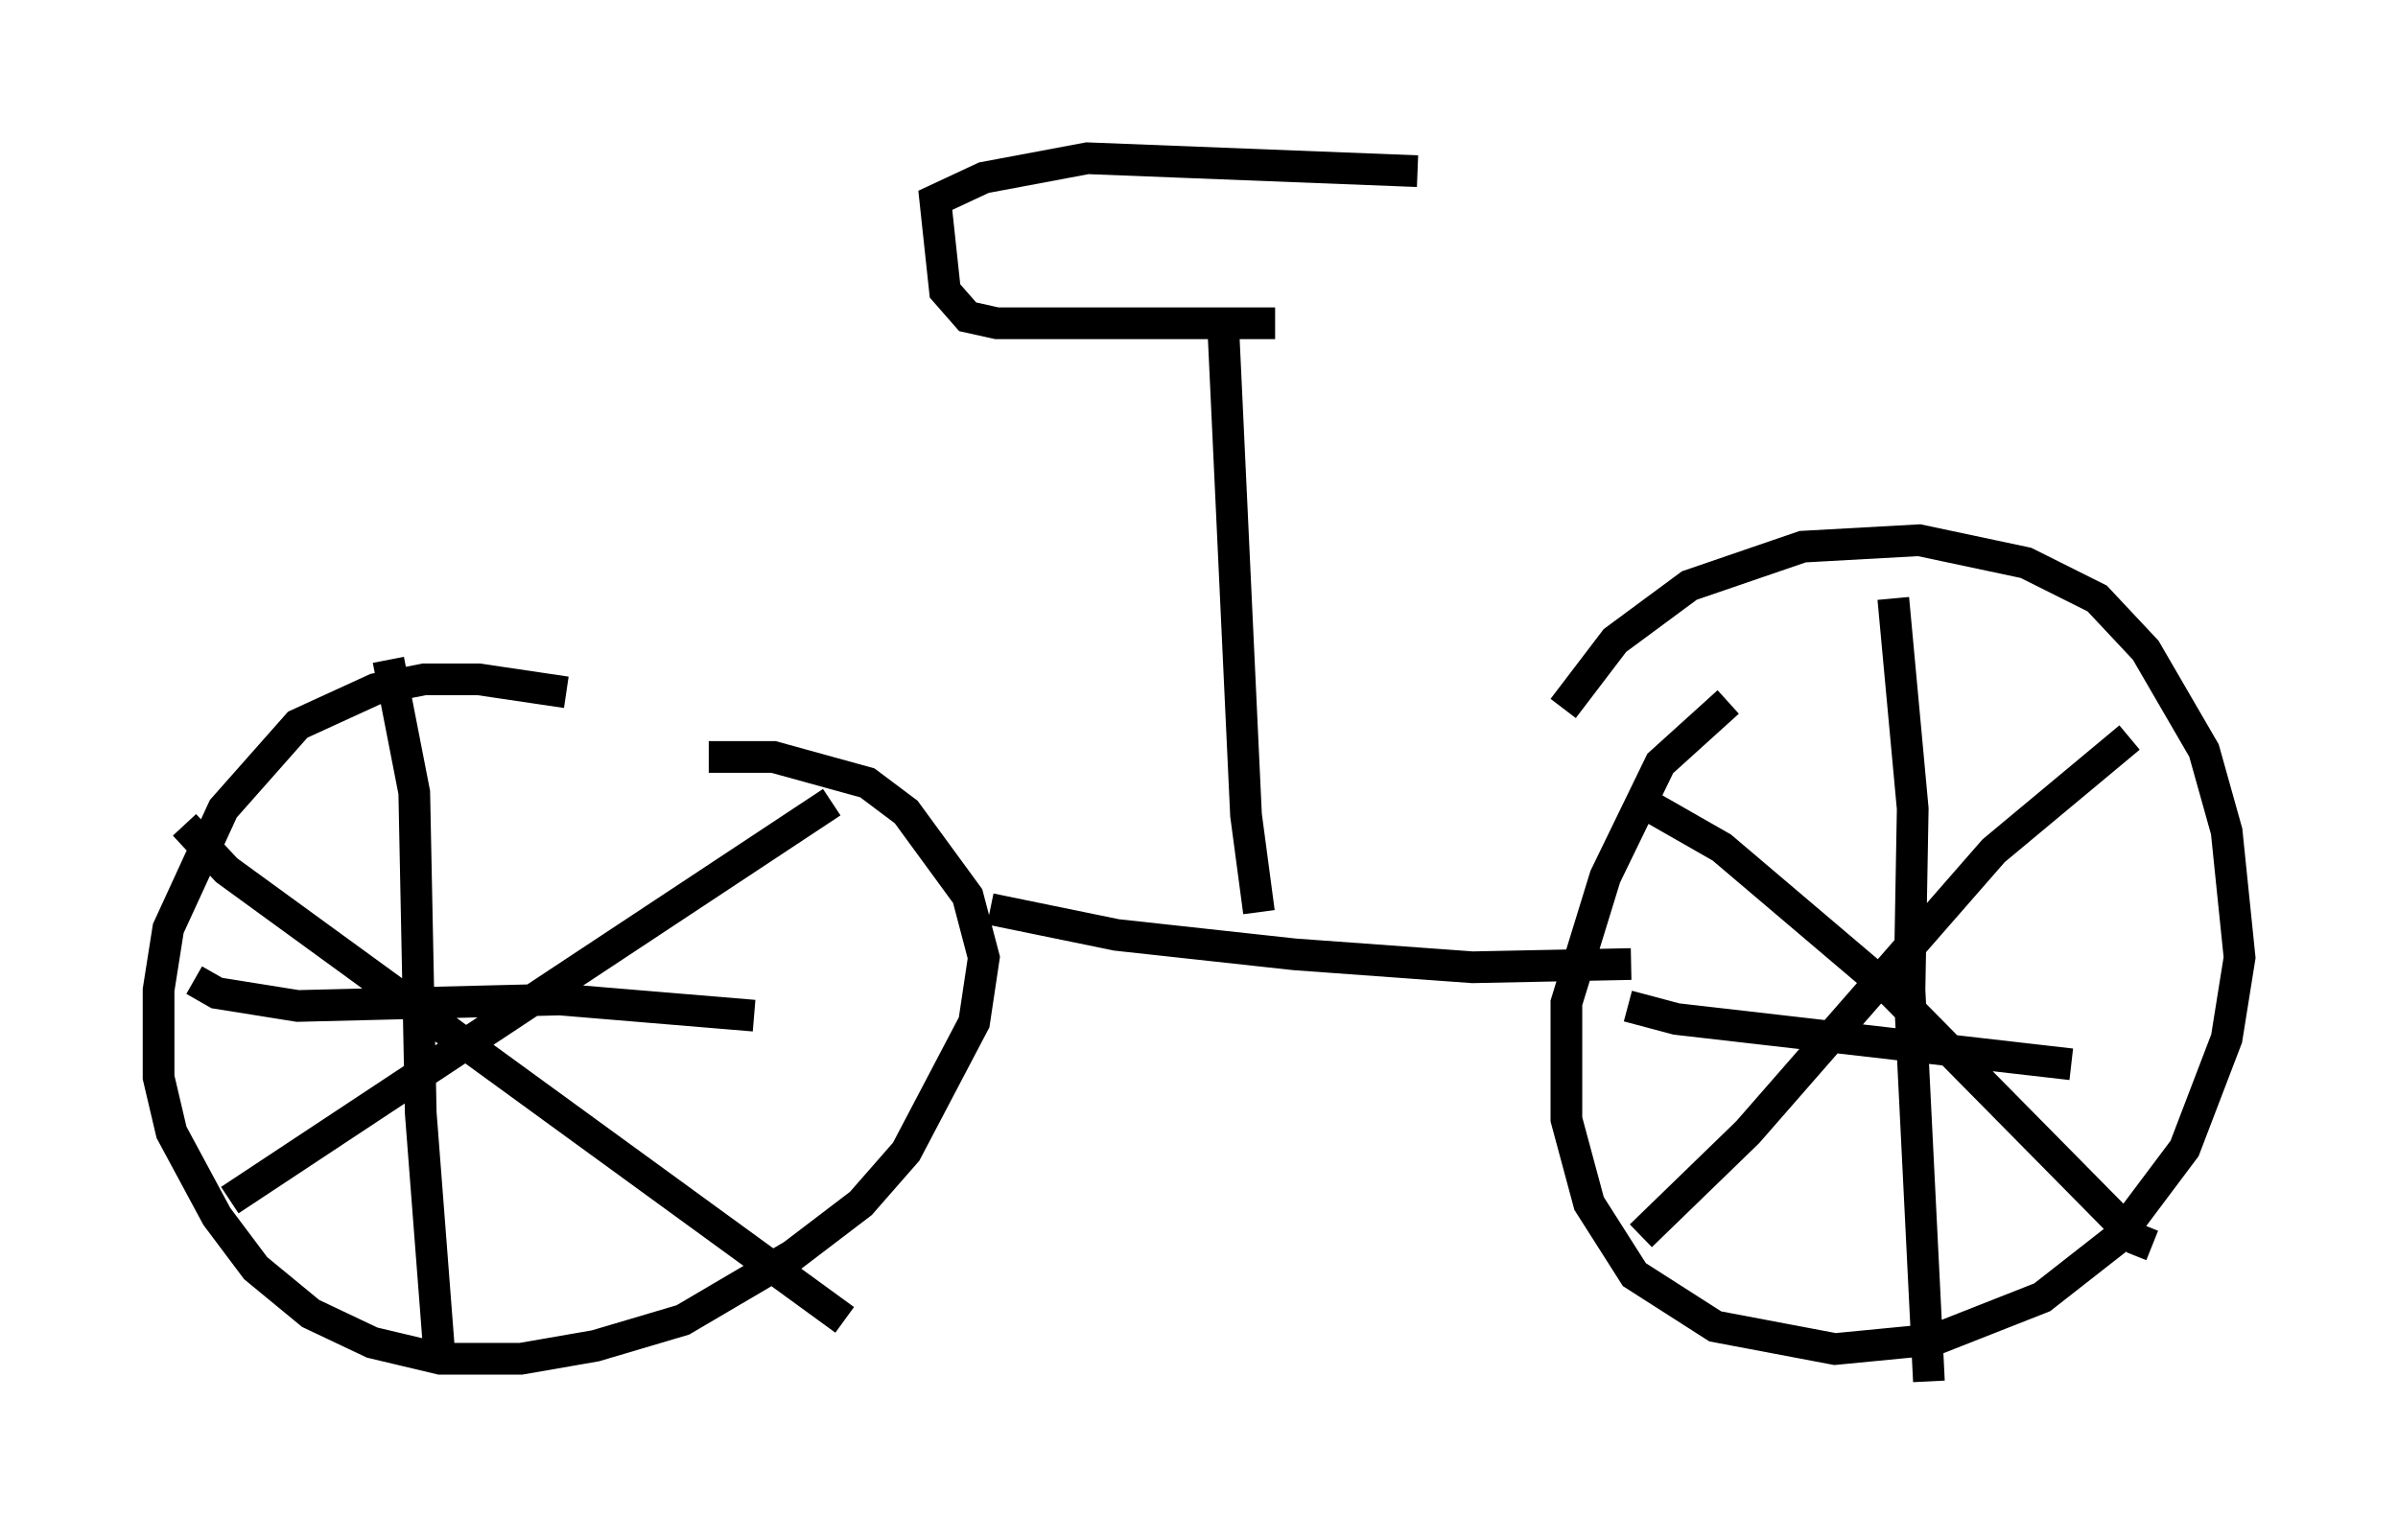 <?xml version="1.0" encoding="utf-8" ?>
<svg baseProfile="full" height="48.588" version="1.1" width="75.64" xmlns="http://www.w3.org/2000/svg" xmlns:ev="http://www.w3.org/2001/xml-events" xmlns:xlink="http://www.w3.org/1999/xlink"><defs /><rect fill="white" height="48.588" width="75.64" x="0" y="0" /><path d="M21.436, 23.273 m-3.573, -1.429 l-2.756, -0.408 -1.735, 0.0 l-1.531, 0.306 -2.45, 1.123 l-2.348, 2.654 -1.735, 3.777 l-0.306, 1.94 0.0, 2.756 l0.408, 1.735 1.429, 2.654 l1.225, 1.633 1.735, 1.429 l1.94, 0.919 2.144, 0.51 l2.552, 0.0 2.348, -0.408 l2.756, -0.817 3.471, -2.042 l2.144, -1.633 1.429, -1.633 l2.144, -4.083 0.306, -2.042 l-0.51, -1.94 -1.94, -2.654 l-1.225, -0.919 -2.96, -0.817 l-2.042, 0.0 m8.881, 4.798 l3.981, 0.817 5.615, 0.613 l5.615, 0.408 5.002, -0.102 m3.063, -8.269 l-2.144, 1.94 -1.735, 3.573 l-1.225, 3.981 0.0, 3.675 l0.715, 2.654 1.429, 2.246 l2.552, 1.633 3.777, 0.715 l3.165, -0.306 3.369, -1.327 l2.348, -1.838 2.144, -2.858 l1.327, -3.471 0.408, -2.552 l-0.408, -3.981 -0.715, -2.552 l-1.838, -3.165 -1.531, -1.633 l-2.246, -1.123 -3.369, -0.715 l-3.675, 0.204 -3.573, 1.225 l-2.348, 1.735 -1.633, 2.144 m10.413, -3.471 l0.613, 6.635 -0.102, 5.717 l0.613, 12.352 m-8.677, -18.069 l2.144, 1.225 5.41, 4.594 l7.656, 7.758 0.51, 0.204 m-0.715, -16.027 l-4.288, 3.573 -7.758, 8.881 l-3.369, 3.267 m-0.408, -7.248 l1.531, 0.408 12.454, 1.429 m-53.084, -12.761 l0.817, 4.185 0.204, 10.106 l0.613, 7.963 m-8.065, -17.048 l1.327, 1.429 19.498, 14.19 m-0.408, -16.334 l-18.988, 12.556 m-1.123, -6.942 l0.715, 0.408 2.552, 0.408 l8.269, -0.204 6.125, 0.51 m15.925, -3.267 l-0.408, -3.063 -0.715, -15.313 m1.633, -0.204 l-8.779, 0.0 -0.919, -0.204 l-0.715, -0.817 -0.306, -2.858 l1.531, -0.715 3.267, -0.613 l10.413, 0.408 " fill="none" stroke="black" stroke-width="1" /></svg>